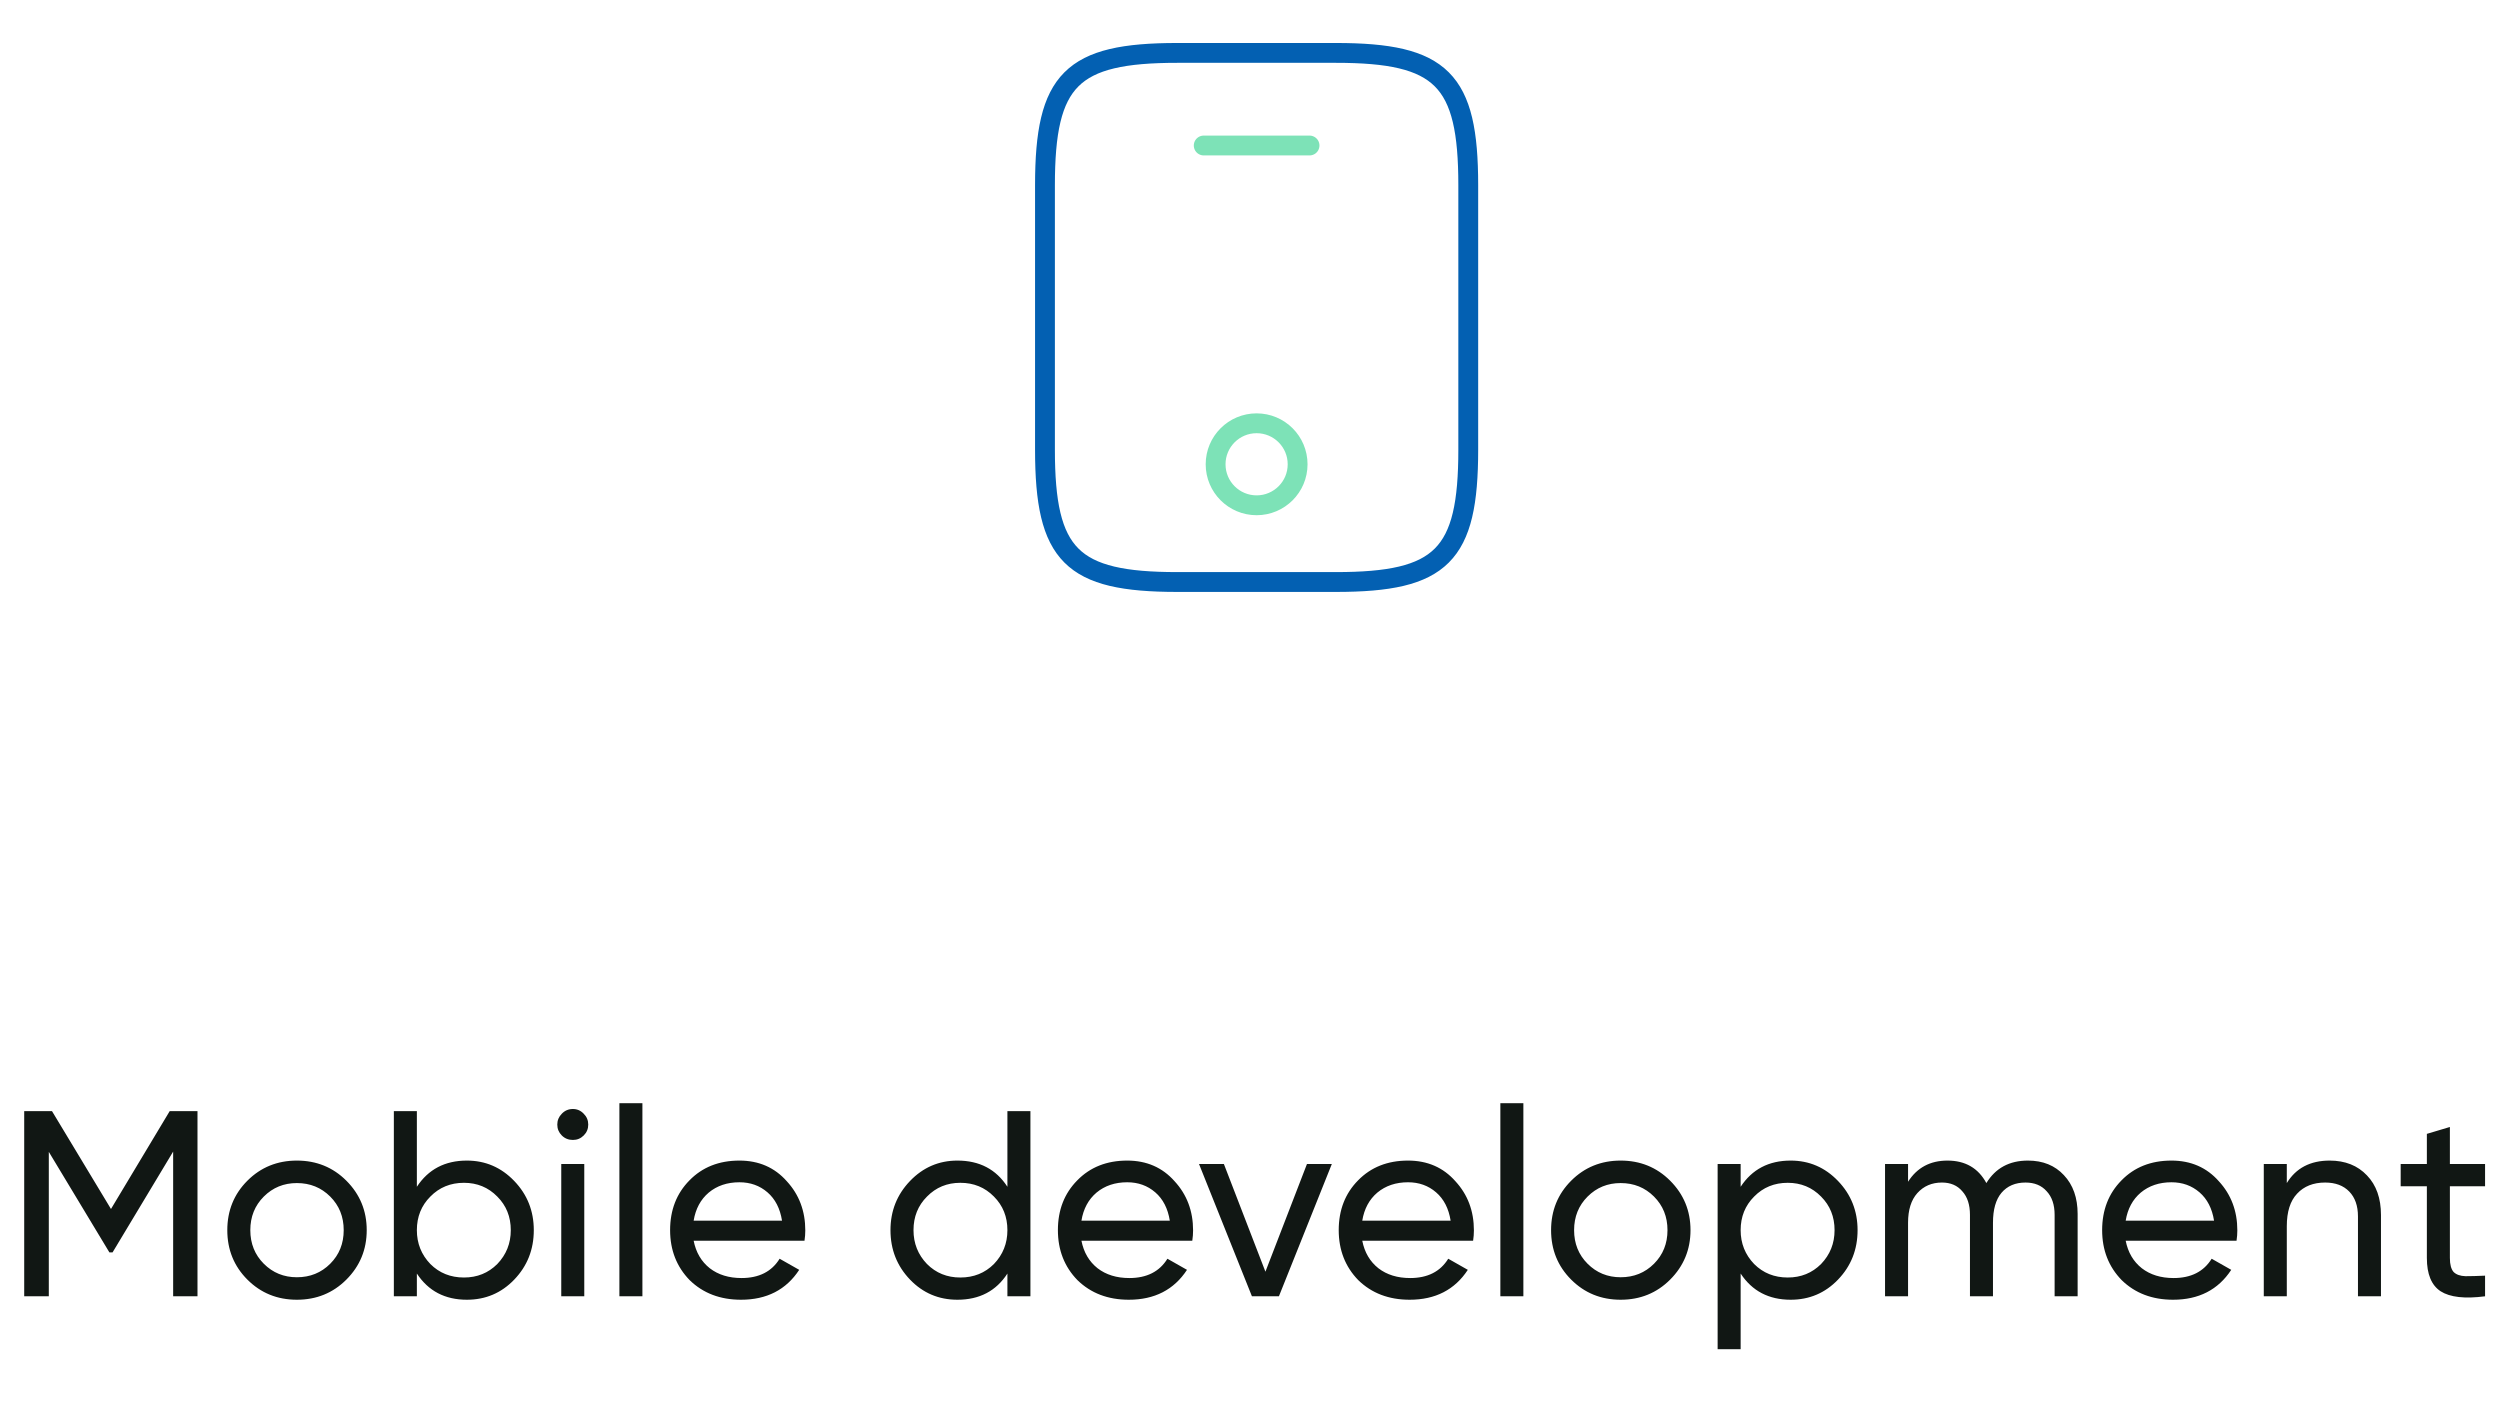 <svg width="189" height="106" viewBox="0 0 189 106" fill="none" xmlns="http://www.w3.org/2000/svg">
<path d="M111 14V34C111 42 109 44 101 44H89C81 44 79 42 79 34V14C79 6 81 4 89 4H101C109 4 111 6 111 14Z" stroke="#0360B2" stroke-width="1.5" stroke-linecap="round" stroke-linejoin="round"/>
<path d="M99.001 11H91.001" stroke="#7DE2B7" stroke-width="1.5" stroke-linecap="round" stroke-linejoin="round"/>
<path d="M95 38.2C96.713 38.2 98.1 36.812 98.1 35.1C98.1 33.388 96.713 32 95 32C93.288 32 91.9 33.388 91.9 35.1C91.9 36.812 93.288 38.2 95 38.2Z" stroke="#7DE2B7" stroke-width="1.5" stroke-linecap="round" stroke-linejoin="round"/>
<path d="M12.83 84H14.93V98H13.09V87.06L8.51 94.68H8.27L3.69 87.08V98H1.83V84H3.93L8.39 91.4L12.83 84ZM26.184 96.74C25.171 97.753 23.924 98.26 22.444 98.26C20.964 98.26 19.717 97.753 18.704 96.74C17.691 95.727 17.184 94.48 17.184 93C17.184 91.52 17.691 90.273 18.704 89.26C19.717 88.247 20.964 87.74 22.444 87.74C23.924 87.74 25.171 88.247 26.184 89.26C27.21 90.287 27.724 91.533 27.724 93C27.724 94.467 27.21 95.713 26.184 96.74ZM22.444 96.56C23.444 96.56 24.284 96.22 24.964 95.54C25.644 94.86 25.984 94.013 25.984 93C25.984 91.987 25.644 91.14 24.964 90.46C24.284 89.78 23.444 89.44 22.444 89.44C21.457 89.44 20.624 89.78 19.944 90.46C19.264 91.14 18.924 91.987 18.924 93C18.924 94.013 19.264 94.86 19.944 95.54C20.624 96.22 21.457 96.56 22.444 96.56ZM35.295 87.74C36.695 87.74 37.888 88.253 38.875 89.28C39.862 90.307 40.355 91.547 40.355 93C40.355 94.467 39.862 95.713 38.875 96.74C37.902 97.753 36.708 98.26 35.295 98.26C33.642 98.26 32.382 97.6 31.515 96.28V98H29.775V84H31.515V89.72C32.382 88.4 33.642 87.74 35.295 87.74ZM35.075 96.58C36.075 96.58 36.915 96.24 37.595 95.56C38.275 94.853 38.615 94 38.615 93C38.615 91.987 38.275 91.14 37.595 90.46C36.915 89.767 36.075 89.42 35.075 89.42C34.062 89.42 33.215 89.767 32.535 90.46C31.855 91.14 31.515 91.987 31.515 93C31.515 94 31.855 94.853 32.535 95.56C33.215 96.24 34.062 96.58 35.075 96.58ZM43.311 86.18C42.978 86.18 42.698 86.067 42.471 85.84C42.245 85.613 42.131 85.34 42.131 85.02C42.131 84.7 42.245 84.427 42.471 84.2C42.698 83.96 42.978 83.84 43.311 83.84C43.631 83.84 43.905 83.96 44.131 84.2C44.358 84.427 44.471 84.7 44.471 85.02C44.471 85.34 44.358 85.613 44.131 85.84C43.905 86.067 43.631 86.18 43.311 86.18ZM44.171 98H42.431V88H44.171V98ZM48.566 98H46.826V83.4H48.566V98ZM60.82 93.8H52.44C52.614 94.68 53.02 95.373 53.66 95.88C54.3 96.373 55.1 96.62 56.06 96.62C57.38 96.62 58.34 96.133 58.94 95.16L60.42 96C59.434 97.507 57.967 98.26 56.02 98.26C54.447 98.26 53.154 97.767 52.14 96.78C51.154 95.767 50.66 94.507 50.66 93C50.66 91.48 51.147 90.227 52.12 89.24C53.094 88.24 54.354 87.74 55.9 87.74C57.367 87.74 58.56 88.26 59.48 89.3C60.414 90.313 60.88 91.553 60.88 93.02C60.88 93.273 60.86 93.533 60.82 93.8ZM55.9 89.38C54.98 89.38 54.207 89.64 53.58 90.16C52.967 90.68 52.587 91.387 52.44 92.28H59.12C58.974 91.36 58.607 90.647 58.02 90.14C57.434 89.633 56.727 89.38 55.9 89.38ZM76.16 89.72V84H77.9V98H76.16V96.28C75.307 97.6 74.047 98.26 72.38 98.26C70.967 98.26 69.774 97.753 68.8 96.74C67.814 95.713 67.32 94.467 67.32 93C67.32 91.547 67.814 90.307 68.8 89.28C69.787 88.253 70.981 87.74 72.38 87.74C74.047 87.74 75.307 88.4 76.16 89.72ZM72.6 96.58C73.614 96.58 74.46 96.24 75.141 95.56C75.82 94.853 76.16 94 76.16 93C76.16 91.987 75.82 91.14 75.141 90.46C74.46 89.767 73.614 89.42 72.6 89.42C71.6 89.42 70.76 89.767 70.081 90.46C69.4 91.14 69.061 91.987 69.061 93C69.061 94 69.4 94.853 70.081 95.56C70.76 96.24 71.6 96.58 72.6 96.58ZM90.137 93.8H81.757C81.93 94.68 82.337 95.373 82.977 95.88C83.617 96.373 84.417 96.62 85.377 96.62C86.697 96.62 87.657 96.133 88.257 95.16L89.737 96C88.75 97.507 87.284 98.26 85.337 98.26C83.763 98.26 82.47 97.767 81.457 96.78C80.47 95.767 79.977 94.507 79.977 93C79.977 91.48 80.463 90.227 81.437 89.24C82.41 88.24 83.67 87.74 85.217 87.74C86.683 87.74 87.877 88.26 88.797 89.3C89.73 90.313 90.197 91.553 90.197 93.02C90.197 93.273 90.177 93.533 90.137 93.8ZM85.217 89.38C84.297 89.38 83.523 89.64 82.897 90.16C82.284 90.68 81.903 91.387 81.757 92.28H88.437C88.29 91.36 87.924 90.647 87.337 90.14C86.75 89.633 86.043 89.38 85.217 89.38ZM95.666 96.14L98.806 88H100.686L96.686 98H94.646L90.646 88H92.526L95.666 96.14ZM111.367 93.8H102.987C103.161 94.68 103.567 95.373 104.207 95.88C104.847 96.373 105.647 96.62 106.607 96.62C107.927 96.62 108.887 96.133 109.487 95.16L110.967 96C109.981 97.507 108.514 98.26 106.567 98.26C104.994 98.26 103.701 97.767 102.687 96.78C101.701 95.767 101.207 94.507 101.207 93C101.207 91.48 101.694 90.227 102.667 89.24C103.641 88.24 104.901 87.74 106.447 87.74C107.914 87.74 109.107 88.26 110.027 89.3C110.961 90.313 111.427 91.553 111.427 93.02C111.427 93.273 111.407 93.533 111.367 93.8ZM106.447 89.38C105.527 89.38 104.754 89.64 104.127 90.16C103.514 90.68 103.134 91.387 102.987 92.28H109.667C109.521 91.36 109.154 90.647 108.567 90.14C107.981 89.633 107.274 89.38 106.447 89.38ZM115.167 98H113.427V83.4H115.167V98ZM126.262 96.74C125.249 97.753 124.002 98.26 122.522 98.26C121.042 98.26 119.795 97.753 118.782 96.74C117.769 95.727 117.262 94.48 117.262 93C117.262 91.52 117.769 90.273 118.782 89.26C119.795 88.247 121.042 87.74 122.522 87.74C124.002 87.74 125.249 88.247 126.262 89.26C127.289 90.287 127.802 91.533 127.802 93C127.802 94.467 127.289 95.713 126.262 96.74ZM122.522 96.56C123.522 96.56 124.362 96.22 125.042 95.54C125.722 94.86 126.062 94.013 126.062 93C126.062 91.987 125.722 91.14 125.042 90.46C124.362 89.78 123.522 89.44 122.522 89.44C121.535 89.44 120.702 89.78 120.022 90.46C119.342 91.14 119.002 91.987 119.002 93C119.002 94.013 119.342 94.86 120.022 95.54C120.702 96.22 121.535 96.56 122.522 96.56ZM135.373 87.74C136.773 87.74 137.967 88.253 138.953 89.28C139.94 90.307 140.433 91.547 140.433 93C140.433 94.467 139.94 95.713 138.953 96.74C137.98 97.753 136.787 98.26 135.373 98.26C133.72 98.26 132.46 97.6 131.593 96.28V102H129.853V88H131.593V89.72C132.46 88.4 133.72 87.74 135.373 87.74ZM135.153 96.58C136.153 96.58 136.993 96.24 137.673 95.56C138.353 94.853 138.693 94 138.693 93C138.693 91.987 138.353 91.14 137.673 90.46C136.993 89.767 136.153 89.42 135.153 89.42C134.14 89.42 133.293 89.767 132.613 90.46C131.933 91.14 131.593 91.987 131.593 93C131.593 94 131.933 94.853 132.613 95.56C133.293 96.24 134.14 96.58 135.153 96.58ZM153.309 87.74C154.443 87.74 155.349 88.107 156.029 88.84C156.723 89.573 157.069 90.553 157.069 91.78V98H155.329V91.84C155.329 91.08 155.129 90.487 154.729 90.06C154.343 89.62 153.809 89.4 153.129 89.4C152.356 89.4 151.749 89.66 151.309 90.18C150.883 90.687 150.669 91.44 150.669 92.44V98H148.929V91.84C148.929 91.08 148.736 90.487 148.349 90.06C147.976 89.62 147.463 89.4 146.809 89.4C146.049 89.4 145.429 89.667 144.949 90.2C144.483 90.72 144.249 91.467 144.249 92.44V98H142.509V88H144.249V89.34C144.929 88.273 145.923 87.74 147.229 87.74C148.576 87.74 149.556 88.307 150.169 89.44C150.863 88.307 151.909 87.74 153.309 87.74ZM169.082 93.8H160.702C160.875 94.68 161.282 95.373 161.922 95.88C162.562 96.373 163.362 96.62 164.322 96.62C165.642 96.62 166.602 96.133 167.202 95.16L168.682 96C167.695 97.507 166.229 98.26 164.282 98.26C162.709 98.26 161.415 97.767 160.402 96.78C159.415 95.767 158.922 94.507 158.922 93C158.922 91.48 159.409 90.227 160.382 89.24C161.355 88.24 162.615 87.74 164.162 87.74C165.629 87.74 166.822 88.26 167.742 89.3C168.675 90.313 169.142 91.553 169.142 93.02C169.142 93.273 169.122 93.533 169.082 93.8ZM164.162 89.38C163.242 89.38 162.469 89.64 161.842 90.16C161.229 90.68 160.849 91.387 160.702 92.28H167.382C167.235 91.36 166.869 90.647 166.282 90.14C165.695 89.633 164.989 89.38 164.162 89.38ZM176.122 87.74C177.296 87.74 178.236 88.113 178.942 88.86C179.649 89.593 180.002 90.593 180.002 91.86V98H178.262V91.96C178.262 91.16 178.042 90.533 177.602 90.08C177.162 89.627 176.556 89.4 175.782 89.4C174.889 89.4 174.182 89.68 173.662 90.24C173.142 90.787 172.882 91.607 172.882 92.7V98H171.142V88H172.882V89.44C173.576 88.307 174.656 87.74 176.122 87.74ZM187.871 88V89.68H185.211V95.1C185.211 95.593 185.305 95.947 185.491 96.16C185.691 96.36 185.991 96.467 186.391 96.48C186.791 96.48 187.285 96.467 187.871 96.44V98C186.338 98.2 185.218 98.073 184.511 97.62C183.818 97.167 183.471 96.327 183.471 95.1V89.68H181.491V88H183.471V85.72L185.211 85.2V88H187.871Z" fill="#111714"/>
</svg>
